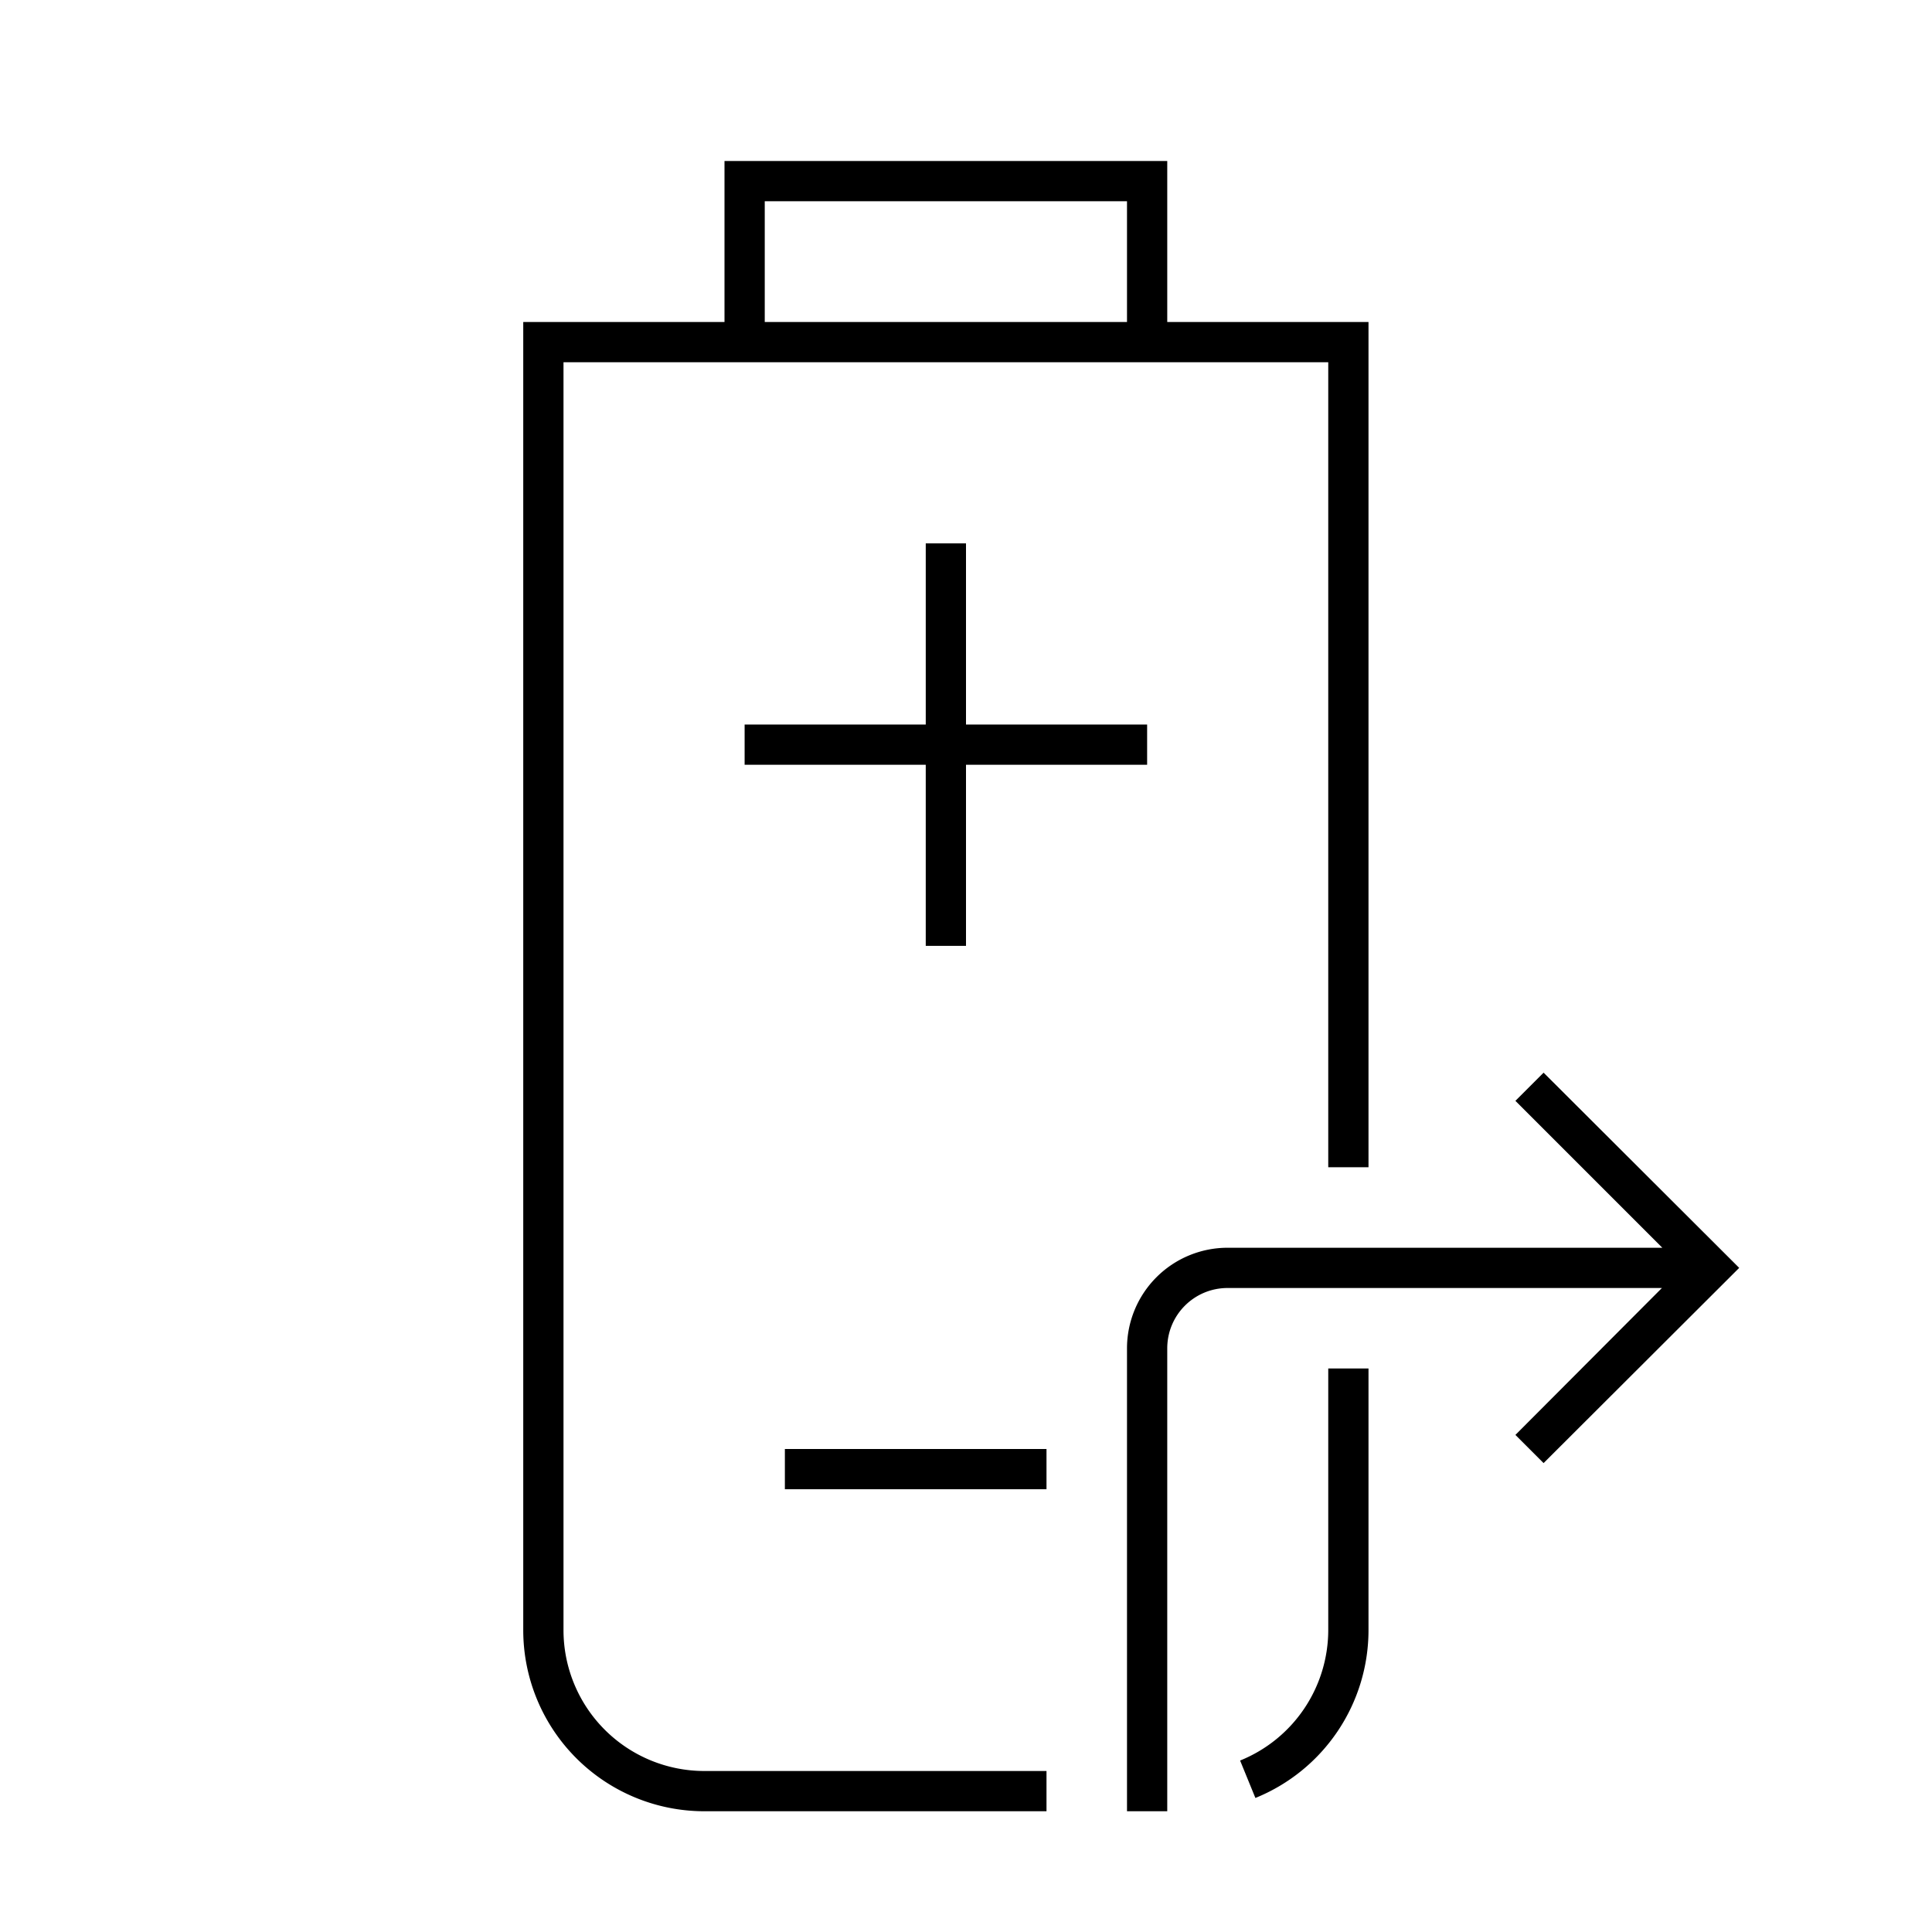 <svg width="48" height="48" fill="none" xmlns="http://www.w3.org/2000/svg"><path fill="currentColor" d="M18 4h11v4h5v21h-1V9H14v31.5a3.5 3.5 0 0 0 3.5 3.5H26v1h-8.5a4.5 4.5 0 0 1-4.5-4.5V8h5zm1 4h9V5h-9zm4 11h-4.5v-1H23v-4.5h1V18h4.5v1H24v4.5h-1zm18.3 12-3.65-3.65.7-.7 4.86 4.85-4.86 4.85-.7-.7L41.29 32H30.5c-.83 0-1.5.67-1.5 1.5V45h-1V33.5a2.5 2.5 0 0 1 2.5-2.5zM34 34v6.5a4.5 4.5 0 0 1-2.81 4.17l-.38-.93A3.5 3.5 0 0 0 33 40.5V34zm-8 3h-6.5v-1H26z"/></svg>